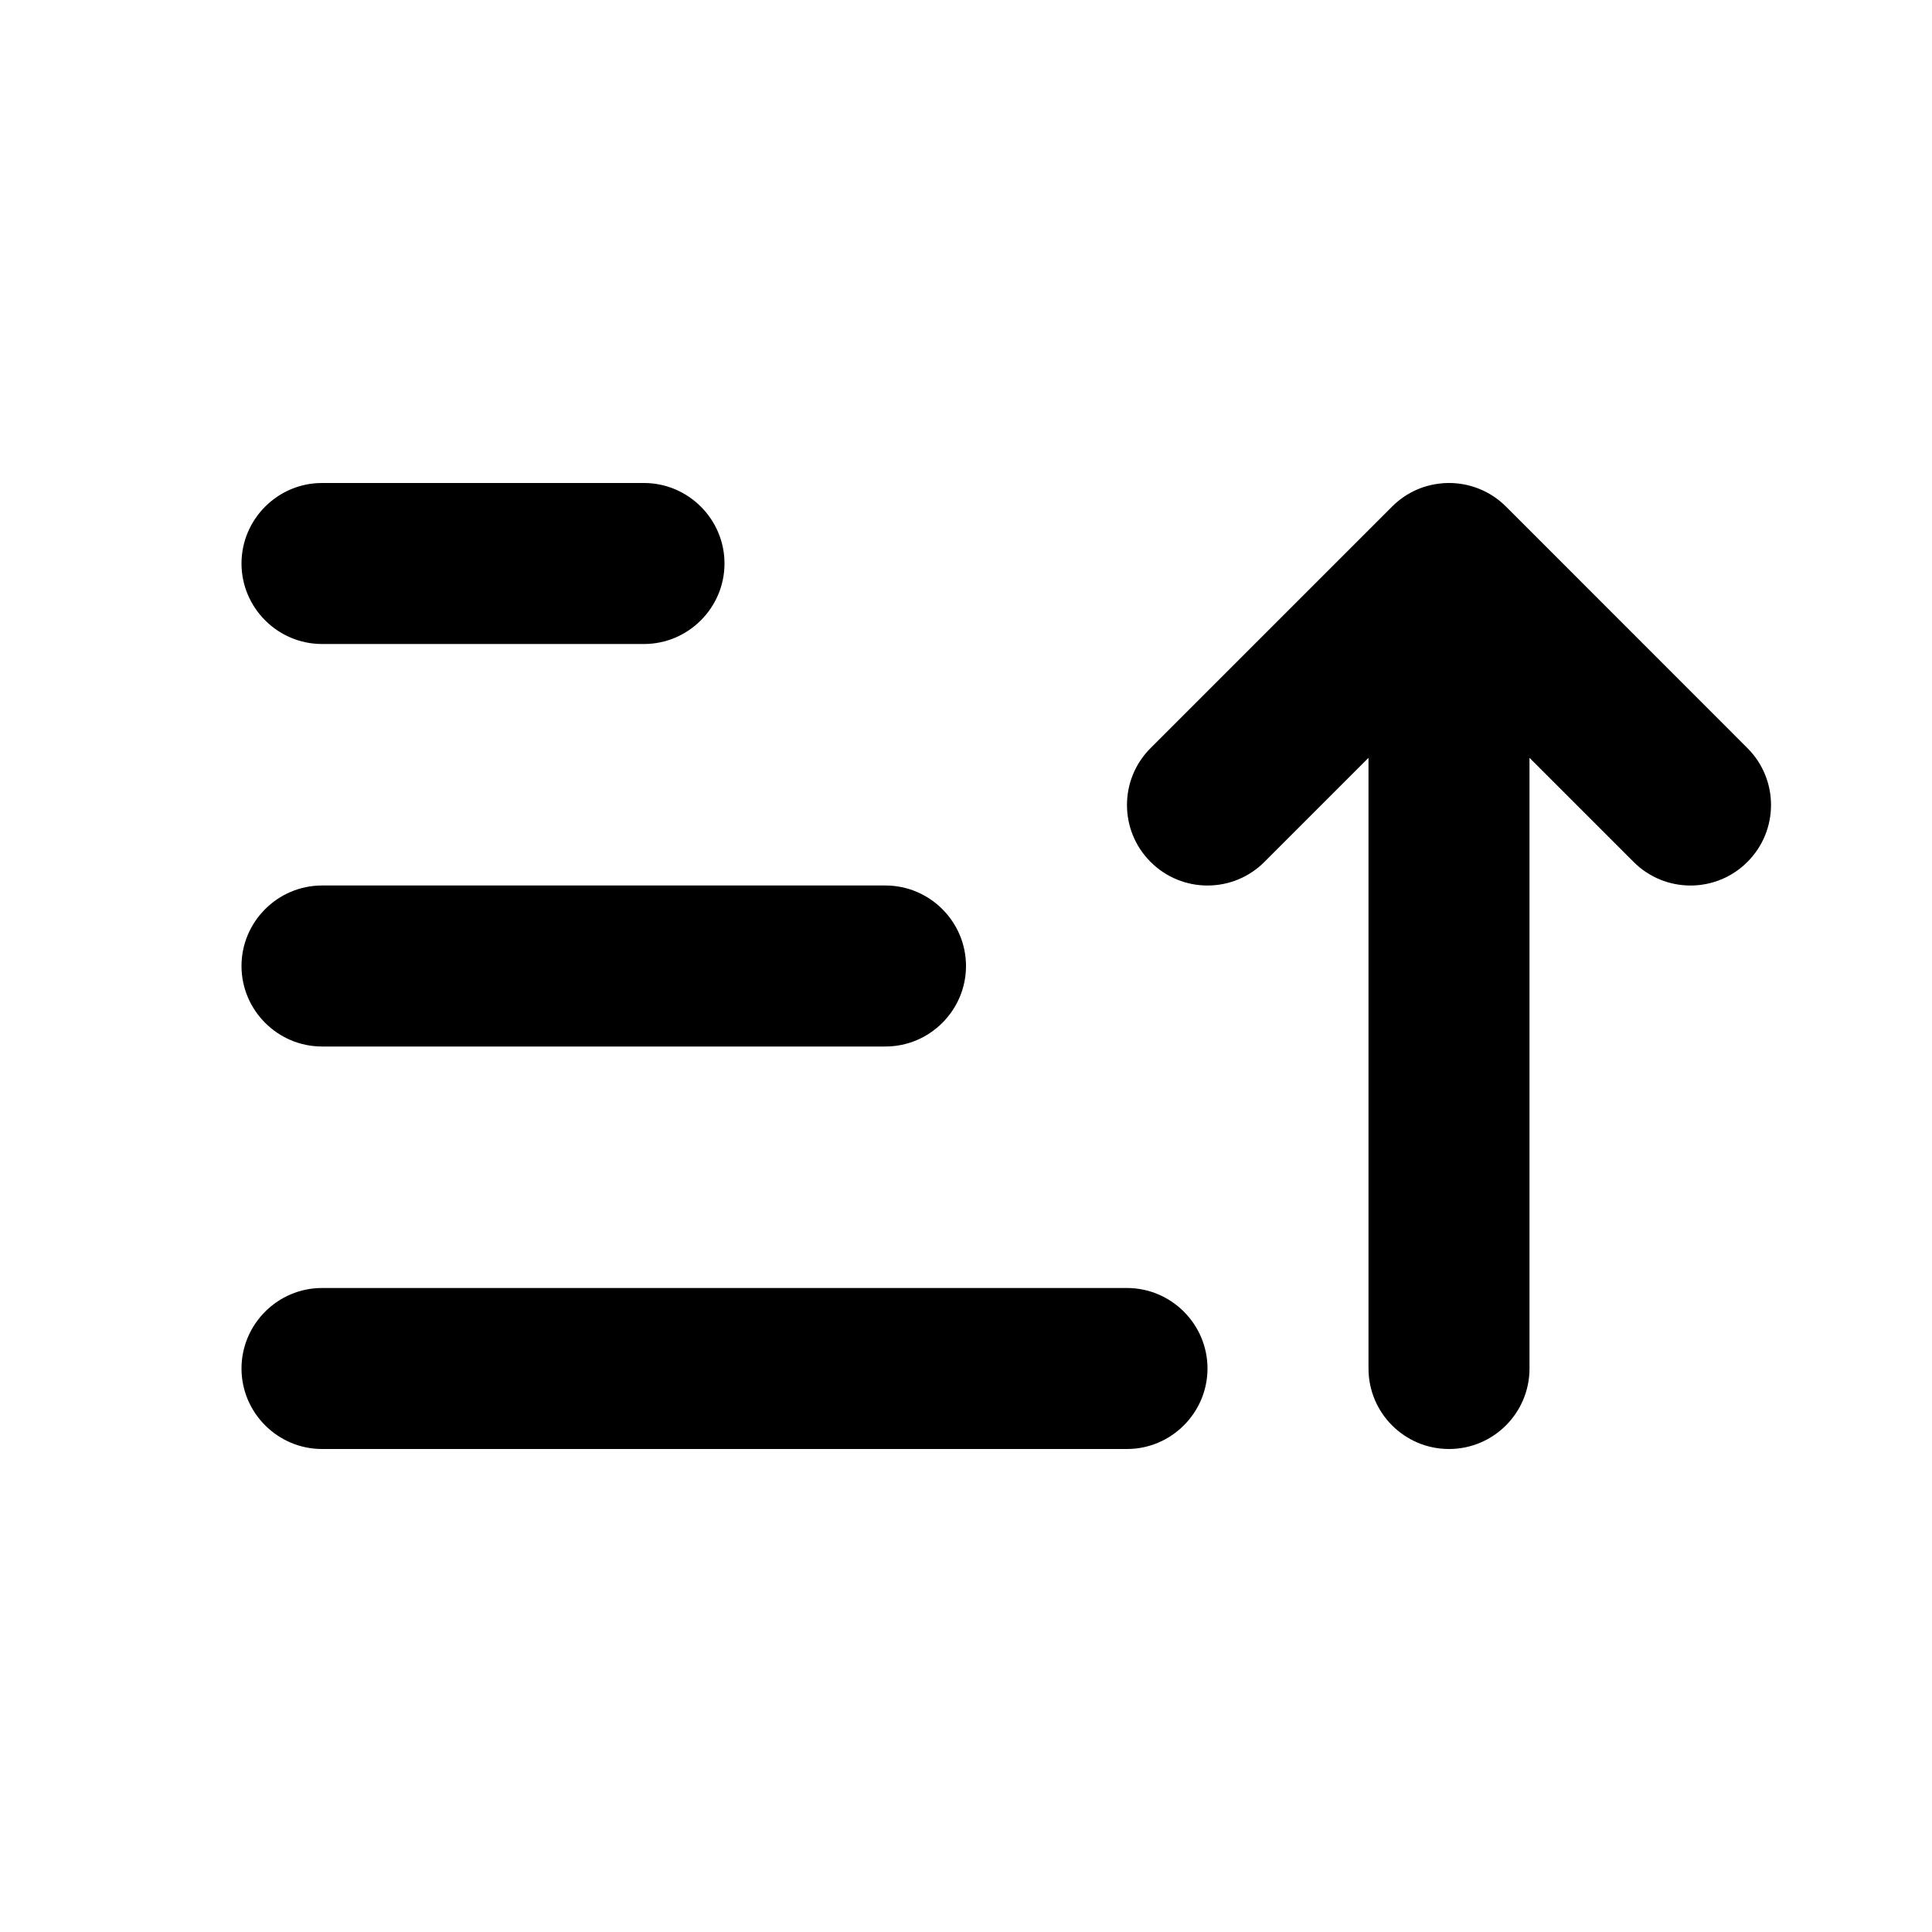 <svg width="24" height="24" viewBox="0 0 24 24" fill="none" xmlns="http://www.w3.org/2000/svg">
<path fill-rule="evenodd" clip-rule="evenodd" d="M21.707 10.707C21.317 11.098 20.683 11.098 20.293 10.707L19 9.414V17C19 17.552 18.552 18 18 18C17.448 18 17 17.552 17 17V9.414L15.707 10.707C15.317 11.098 14.683 11.098 14.293 10.707C13.902 10.317 13.902 9.683 14.293 9.293L17.293 6.293C17.455 6.131 17.658 6.036 17.868 6.009C17.908 6.003 17.949 6 17.989 6C18.249 5.997 18.51 6.095 18.708 6.293L21.707 9.293C22.098 9.683 22.098 10.317 21.707 10.707ZM8 6H4C3.45 6 3 6.45 3 7C3 7.55 3.45 8 4 8H8C8.55 8 9 7.55 9 7C9 6.45 8.55 6 8 6ZM4 16C3.45 16 3 16.45 3 17C3 17.55 3.45 18 4 18H14C14.55 18 15 17.55 15 17C15 16.45 14.55 16 14 16H4ZM11 11H4C3.45 11 3 11.45 3 12C3 12.55 3.45 13 4 13H11C11.55 13 12 12.55 12 12C12 11.45 11.55 11 11 11Z" fill="black"/>
</svg>

